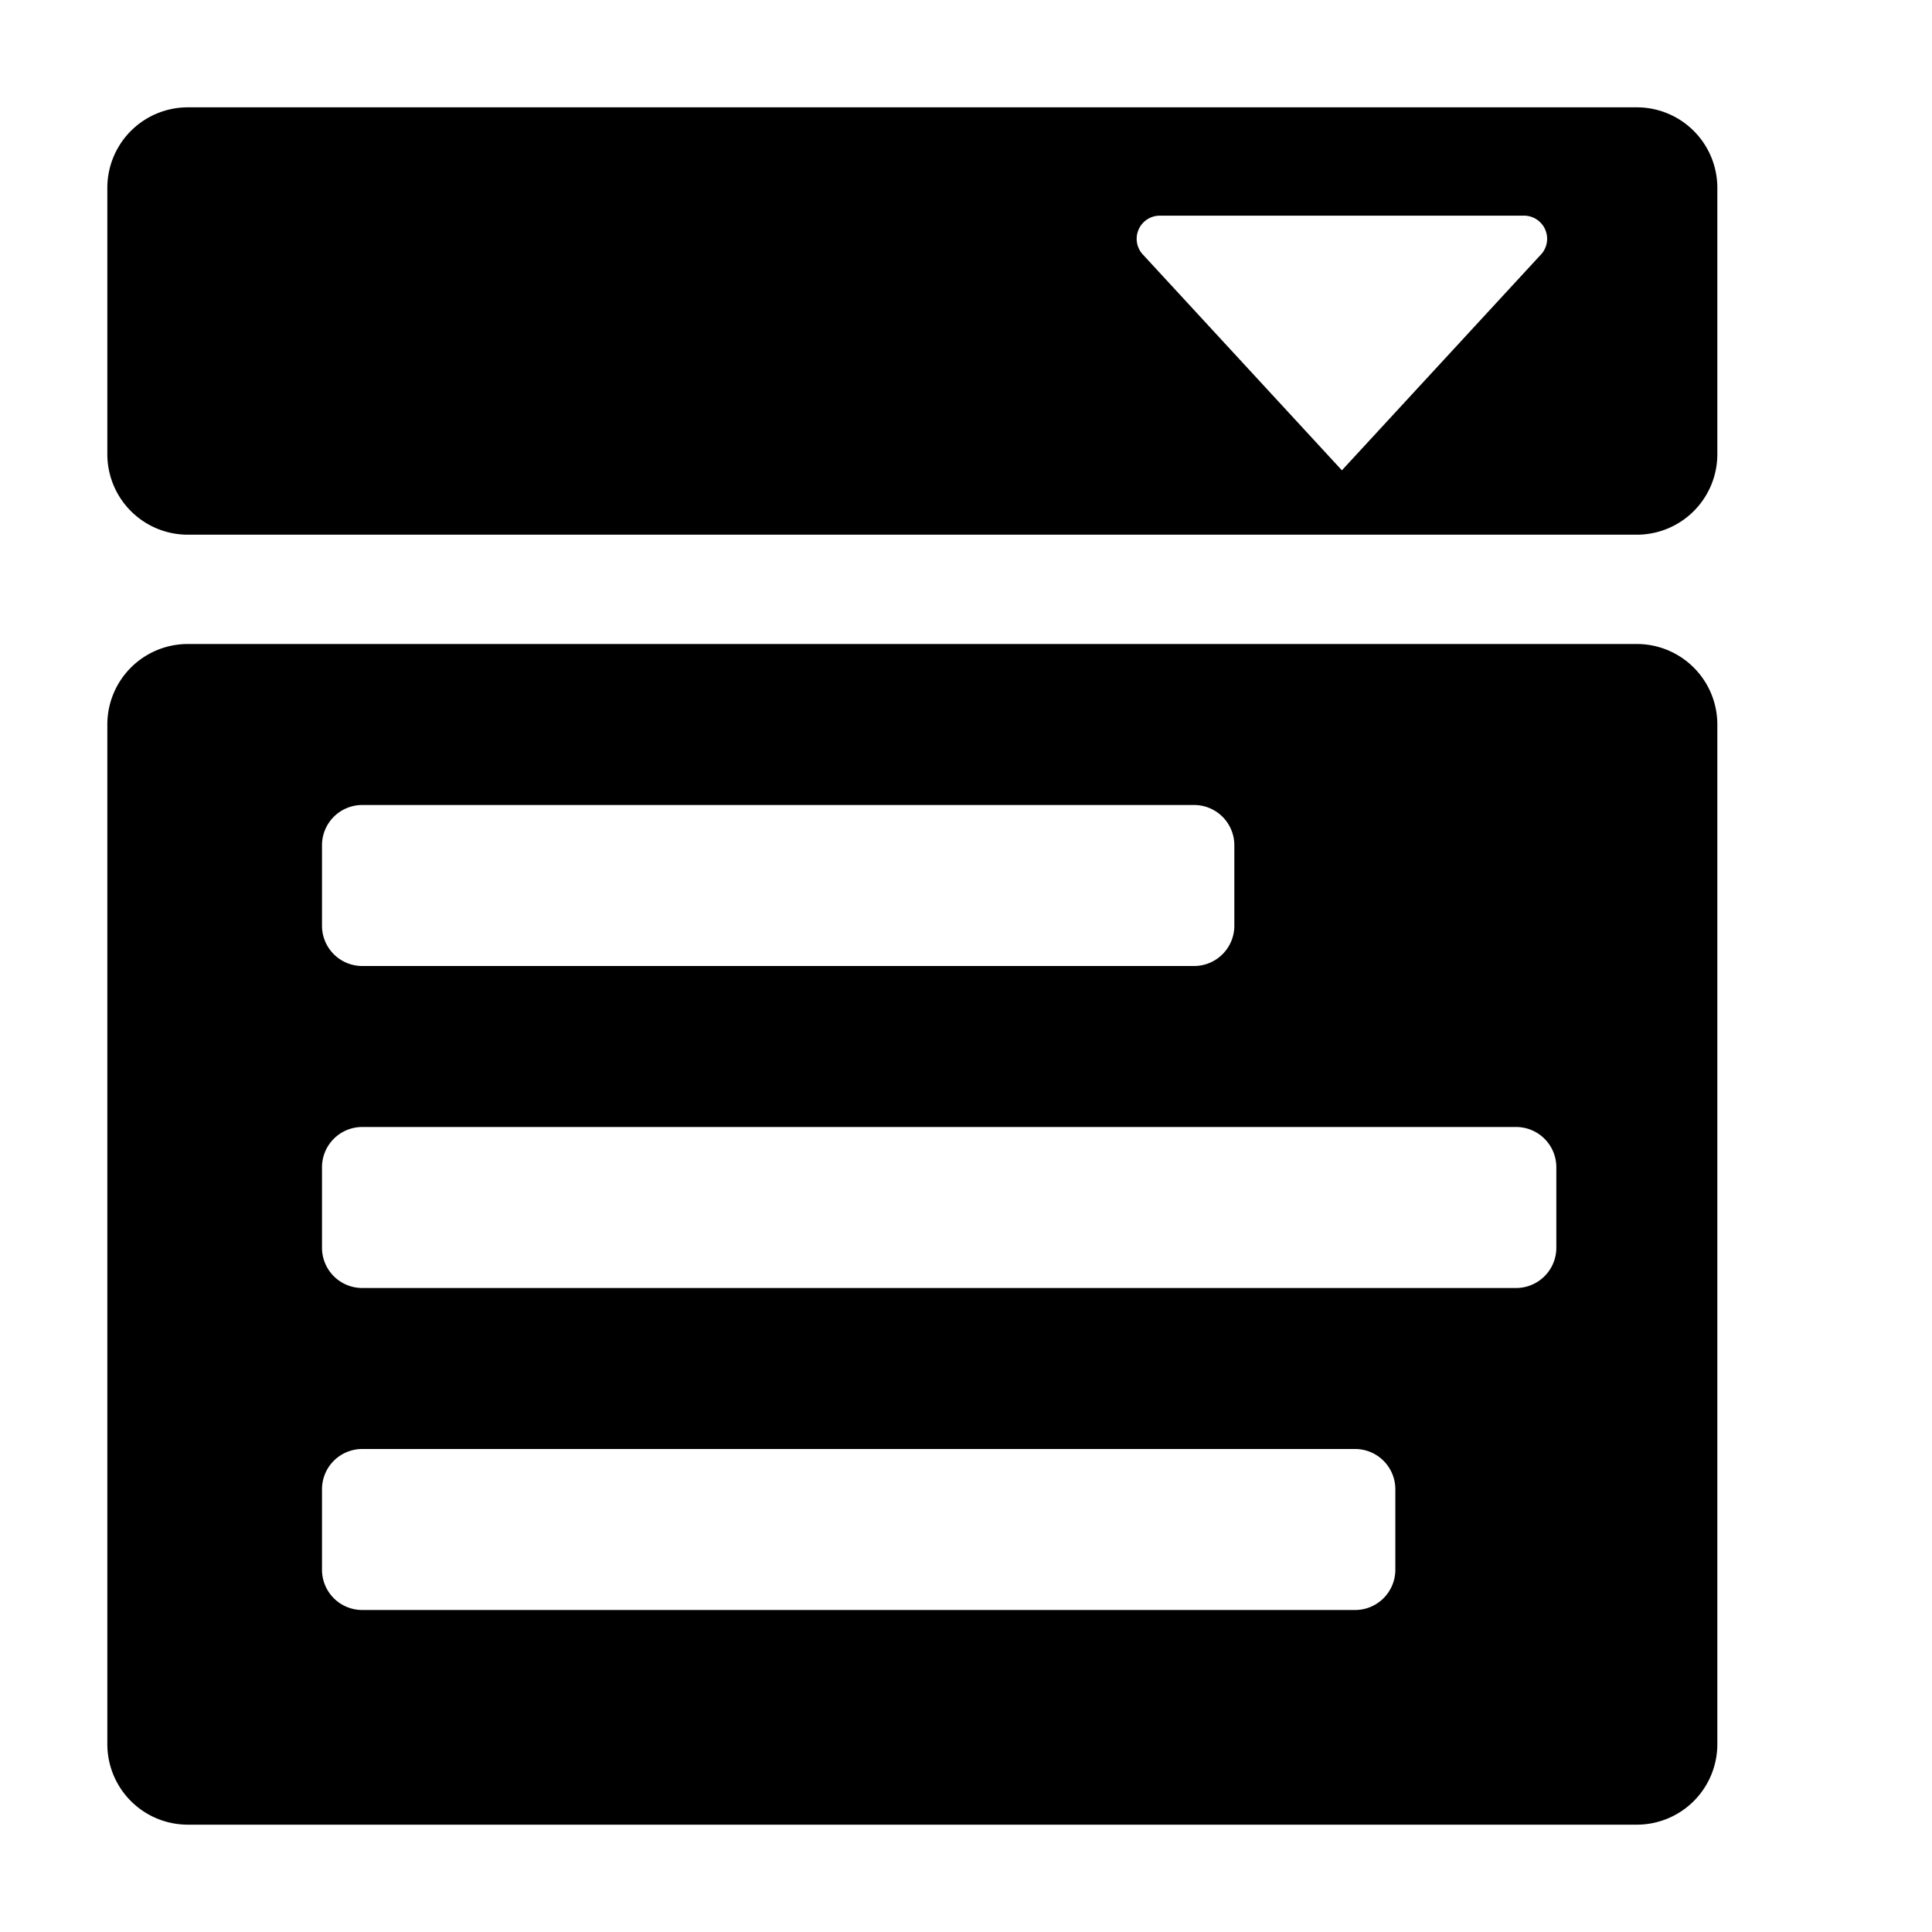 <svg xmlns="http://www.w3.org/2000/svg" width="648" height="648" viewBox="0 0 648 648"><title>Dropdown_18</title><path d="M549 36H63a27 27 0 0 0-27 27v89.339a27 27 0 0 0 27 27h486a27 27 0 0 0 27-27V63a27 27 0 0 0-27-27zm-98.921 121.744l-67.035-72.678a7.765 7.765 0 0 1 5.965-12.736H511.15a7.765 7.765 0 0 1 5.965 12.736zM549 216H63a27 27 0 0 0-27 27v342a27 27 0 0 0 27 27h486a27 27 0 0 0 27-27V243a27 27 0 0 0-27-27zm-441 67.5a13.5 13.5 0 0 1 13.5-13.5h279a13.5 13.5 0 0 1 13.5 13.5v27a13.5 13.5 0 0 1-13.5 13.5h-279a13.5 13.5 0 0 1-13.5-13.5v-27zm360 243a13.5 13.5 0 0 1-13.5 13.5h-333a13.5 13.5 0 0 1-13.5-13.5v-27a13.5 13.5 0 0 1 13.5-13.5h333a13.5 13.5 0 0 1 13.5 13.5v27zm54-108a13.5 13.5 0 0 1-13.5 13.5h-387a13.5 13.5 0 0 1-13.5-13.5v-27a13.5 13.5 0 0 1 13.5-13.5h387a13.5 13.5 0 0 1 13.5 13.5v27z"/></svg>